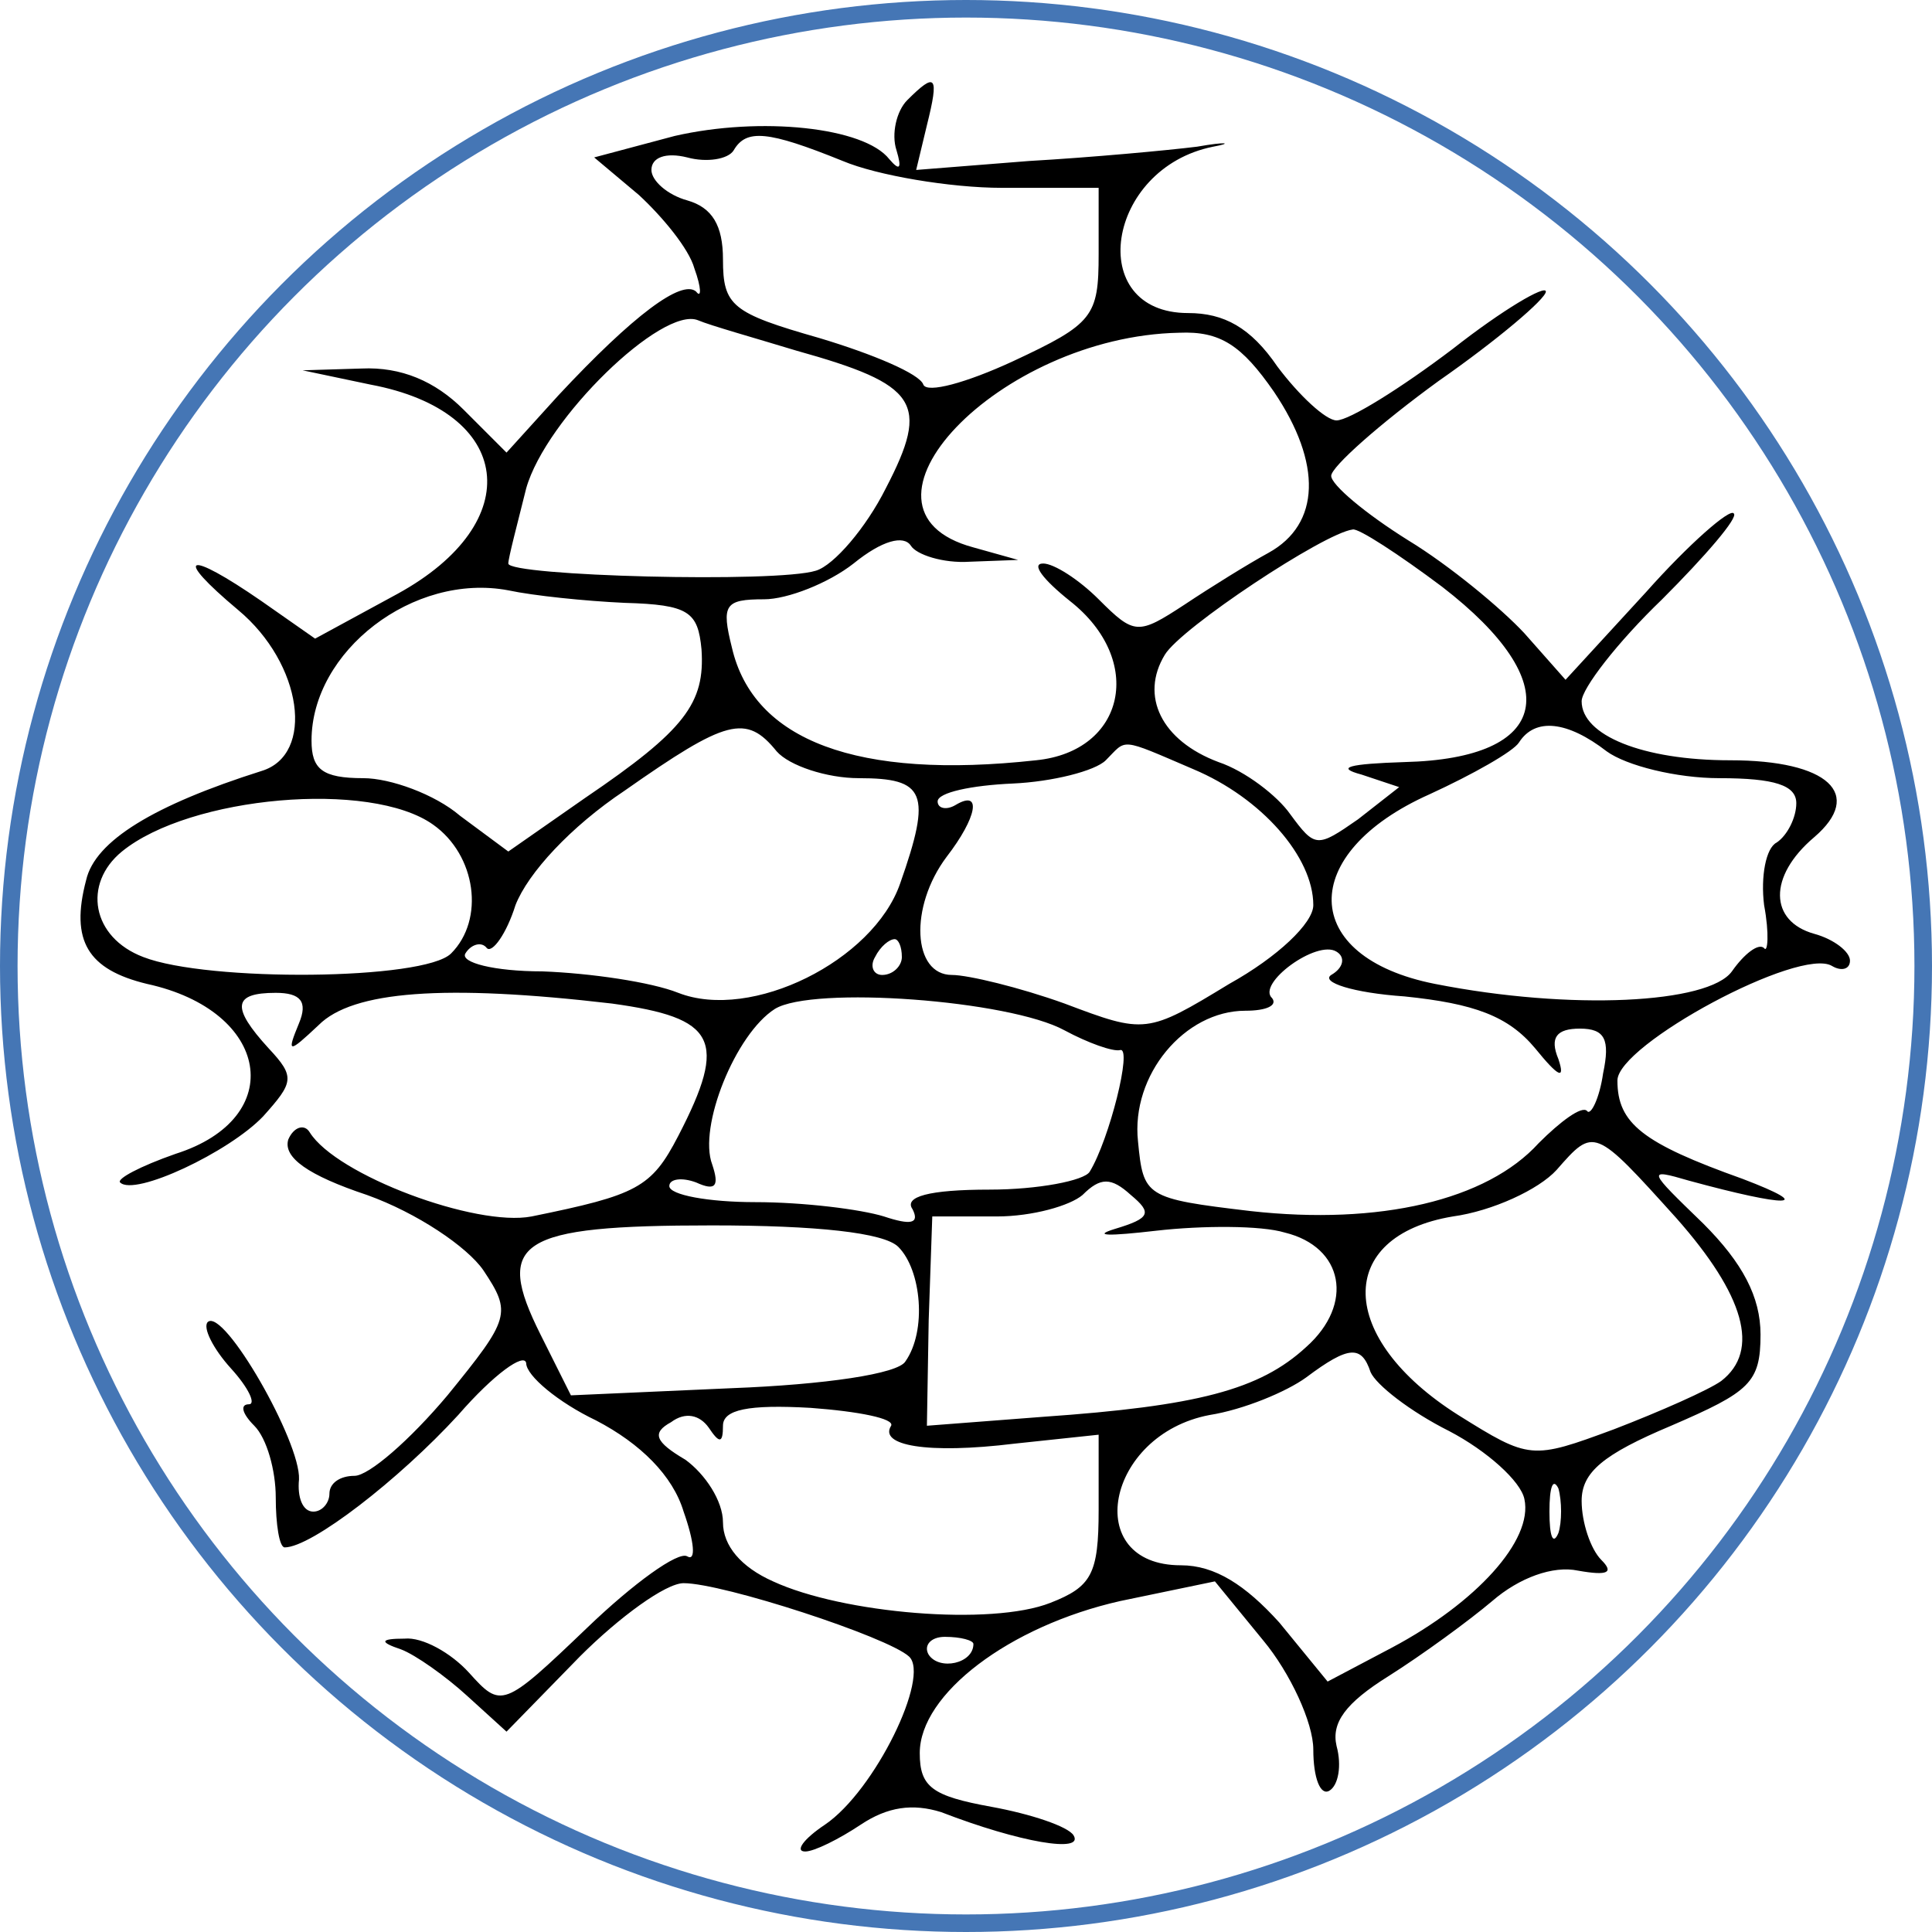 <svg width="110" height="110" viewBox="0 0 110 110" fill="none" xmlns="http://www.w3.org/2000/svg">
<path d="M51.654 5.704C51.043 6.315 50.737 7.639 51.043 8.556C51.348 9.574 51.246 9.778 50.635 9.065C49.209 7.232 43.302 6.621 38.413 7.741L33.83 8.963L36.376 11.102C37.7 12.324 39.228 14.158 39.534 15.278C39.941 16.398 39.941 17.01 39.635 16.602C38.821 15.889 36.071 17.926 31.793 22.51L28.839 25.769L26.395 23.324C24.765 21.695 22.83 20.88 20.589 20.982L17.228 21.084L21.098 21.898C29.247 23.426 30.061 29.741 22.626 33.815L17.941 36.361L14.885 34.222C10.608 31.269 9.793 31.574 13.561 34.732C17.228 37.787 17.941 42.982 14.885 43.898C8.774 45.834 5.413 47.871 4.904 50.111C3.987 53.574 5.006 55.204 8.367 56.019C15.395 57.547 16.413 63.658 9.997 65.695C7.959 66.408 6.635 67.121 6.839 67.324C7.654 68.139 13.052 65.593 14.987 63.556C16.719 61.621 16.821 61.315 15.293 59.685C13.154 57.343 13.256 56.528 15.7 56.528C17.126 56.528 17.534 57.037 17.024 58.26C16.311 59.991 16.413 59.991 18.145 58.361C20.08 56.426 25.274 56.019 34.848 57.139C40.756 57.954 41.469 59.176 38.617 64.676C37.089 67.63 36.274 68.037 30.265 69.26C27.108 69.871 19.163 66.917 17.635 64.472C17.33 63.963 16.719 64.167 16.413 64.88C16.108 65.898 17.534 66.917 20.895 68.037C23.747 69.056 26.598 70.991 27.515 72.315C29.145 74.76 29.043 75.065 25.478 79.445C23.339 81.991 20.997 84.028 20.182 84.028C19.367 84.028 18.756 84.436 18.756 85.047C18.756 85.556 18.348 86.065 17.839 86.065C17.228 86.065 16.922 85.25 17.024 84.232C17.126 82.093 12.746 74.454 11.83 75.269C11.524 75.574 12.135 76.797 13.154 77.917C14.172 79.037 14.58 79.954 14.172 79.954C13.663 79.954 13.765 80.463 14.478 81.176C15.191 81.889 15.7 83.722 15.7 85.25C15.7 86.778 15.904 88.102 16.209 88.102C17.737 88.102 22.728 84.232 26.089 80.565C28.126 78.222 29.858 77 29.959 77.611C29.959 78.324 31.793 79.852 33.932 80.871C36.478 82.195 38.311 84.028 38.922 86.065C39.534 87.797 39.635 88.917 39.126 88.611C38.617 88.306 36.071 90.139 33.422 92.686C28.635 97.269 28.534 97.269 26.7 95.232C25.682 94.111 24.052 93.195 23.034 93.297C21.608 93.297 21.608 93.5 22.83 93.908C23.645 94.213 25.376 95.436 26.598 96.556L28.839 98.593L33.015 94.315C35.256 92.074 37.904 90.139 38.922 90.139C41.163 90.139 50.534 93.195 51.756 94.315C52.978 95.436 49.821 101.954 46.969 103.889C45.746 104.704 45.237 105.417 45.848 105.417C46.358 105.417 47.784 104.704 49.006 103.889C50.534 102.871 51.959 102.667 53.589 103.176C58.071 104.908 61.737 105.519 61.126 104.5C60.821 103.991 58.682 103.278 56.441 102.871C53.08 102.26 52.367 101.75 52.367 99.815C52.367 96.454 57.459 92.584 63.774 91.158L69.172 90.037L71.922 93.398C73.45 95.232 74.774 98.084 74.774 99.611C74.774 101.241 75.182 102.26 75.691 101.954C76.2 101.648 76.404 100.528 76.098 99.408C75.793 98.084 76.608 96.963 79.052 95.436C80.987 94.213 83.635 92.278 84.96 91.158C86.487 89.834 88.422 89.121 89.848 89.426C91.58 89.732 91.885 89.528 91.172 88.815C90.561 88.204 90.052 86.676 90.052 85.454C90.052 83.824 91.274 82.806 95.145 81.176C99.626 79.241 100.237 78.732 100.237 75.982C100.237 73.843 99.219 71.908 96.978 69.667C93.821 66.611 93.719 66.51 96.163 67.222C101.765 68.75 103.497 68.75 99.219 67.121C93.515 65.084 92.089 63.963 92.089 61.519C92.089 59.482 102.478 53.88 104.311 55C104.821 55.306 105.33 55.204 105.33 54.695C105.33 54.185 104.413 53.472 103.293 53.167C100.747 52.454 100.645 49.908 103.293 47.667C106.145 45.222 104.108 43.287 98.506 43.287C93.515 43.287 90.052 41.861 90.052 39.926C90.052 39.213 92.089 36.565 94.635 34.121C97.08 31.676 99.015 29.436 98.71 29.232C98.506 28.926 96.163 30.963 93.719 33.713L89.135 38.704L86.793 36.056C85.469 34.63 82.515 32.185 80.172 30.76C77.728 29.232 75.793 27.602 75.793 27.093C75.793 26.584 78.543 24.139 81.904 21.695C85.265 19.352 88.015 17.01 88.015 16.602C88.015 16.195 85.571 17.621 82.719 19.861C79.765 22.102 76.811 23.936 76.098 23.936C75.487 23.936 73.96 22.51 72.737 20.88C71.21 18.639 69.682 17.824 67.645 17.824C61.737 17.824 62.959 9.574 69.071 8.352C70.191 8.148 69.885 8.047 68.154 8.352C66.524 8.556 62.145 8.963 58.58 9.167L52.163 9.676L52.774 7.13C53.487 4.278 53.284 4.074 51.654 5.704ZM47.987 9.167C49.922 9.982 54.098 10.695 57.052 10.695H62.552V14.463C62.552 18.028 62.246 18.436 57.663 20.574C55.015 21.797 52.774 22.408 52.571 21.898C52.367 21.287 49.719 20.167 46.663 19.25C41.672 17.824 41.163 17.417 41.163 14.769C41.163 12.834 40.552 11.815 39.126 11.408C38.006 11.102 37.089 10.287 37.089 9.676C37.089 8.963 37.904 8.658 39.126 8.963C40.246 9.269 41.469 9.065 41.774 8.556C42.487 7.334 43.709 7.436 47.987 9.167ZM45.339 19.963C52.265 21.898 52.978 22.917 50.432 27.806C49.311 30.047 47.478 32.185 46.459 32.491C44.219 33.204 28.941 32.797 28.941 32.084C28.941 31.778 29.45 29.843 29.959 27.806C31.08 23.834 37.7 17.417 39.737 18.232C40.45 18.537 42.996 19.25 45.339 19.963ZM72.534 22.306C75.284 26.38 75.182 29.843 72.228 31.473C71.108 32.084 68.969 33.408 67.441 34.426C64.793 36.158 64.589 36.158 62.552 34.121C61.432 33 60.006 32.084 59.395 32.084C58.682 32.084 59.395 33 60.922 34.222C65.2 37.584 64.08 42.778 58.987 43.287C48.802 44.408 42.895 42.167 41.672 36.871C41.061 34.426 41.265 34.121 43.506 34.121C44.83 34.121 47.172 33.204 48.598 32.084C50.228 30.76 51.45 30.454 51.858 31.065C52.163 31.574 53.691 32.084 55.219 31.982L57.969 31.88L55.422 31.167C47.478 29.028 56.848 19.148 67.135 18.945C69.478 18.843 70.7 19.658 72.534 22.306ZM82.108 33.408C89.237 38.908 88.321 43.185 79.969 43.389C76.811 43.491 75.996 43.695 77.524 44.102L79.663 44.815L77.321 46.648C74.978 48.278 74.876 48.278 73.45 46.343C72.737 45.324 70.904 43.898 69.376 43.389C66.117 42.167 64.895 39.621 66.321 37.278C67.237 35.75 75.385 30.352 77.015 30.148C77.321 30.047 79.663 31.574 82.108 33.408ZM35.561 34.324C39.228 34.426 39.737 34.834 39.941 36.972C40.145 40.028 39.024 41.556 33.321 45.426L28.941 48.482L26.191 46.445C24.765 45.222 22.219 44.306 20.691 44.306C18.348 44.306 17.737 43.797 17.737 42.167C17.737 37.074 23.543 32.593 28.941 33.611C30.367 33.917 33.321 34.222 35.561 34.324ZM44.219 42.778C44.932 43.593 47.071 44.306 48.904 44.306C52.672 44.306 53.08 45.121 51.246 50.315C49.719 54.695 42.793 58.158 38.617 56.528C37.089 55.917 33.626 55.408 30.876 55.306C28.126 55.306 26.191 54.797 26.497 54.287C26.802 53.778 27.413 53.574 27.719 53.982C28.024 54.287 28.839 53.167 29.348 51.537C30.061 49.704 32.506 47.056 35.561 45.019C41.367 40.945 42.487 40.639 44.219 42.778ZM91.478 42.778C92.598 43.593 95.45 44.306 97.895 44.306C101.052 44.306 102.274 44.713 102.274 45.732C102.274 46.547 101.765 47.565 101.154 47.972C100.543 48.278 100.237 49.908 100.441 51.537C100.747 53.167 100.645 54.287 100.441 53.982C100.135 53.676 99.321 54.287 98.608 55.306C97.284 57.139 89.441 57.547 81.7 56.019C73.96 54.491 73.858 48.584 81.395 45.222C83.839 44.102 86.182 42.778 86.487 42.269C87.404 40.843 89.237 41.047 91.478 42.778ZM67.95 43.797C71.821 45.426 74.774 48.787 74.774 51.537C74.774 52.556 72.737 54.491 69.987 56.019C65.302 58.871 65.2 58.871 60.617 57.139C58.071 56.222 55.117 55.51 54.2 55.51C51.959 55.51 51.756 51.639 53.895 48.787C55.626 46.547 55.932 44.917 54.404 45.834C53.895 46.139 53.385 46.037 53.385 45.63C53.385 45.121 55.321 44.713 57.663 44.611C59.904 44.51 62.348 43.898 62.959 43.287C64.182 42.065 63.672 41.963 67.95 43.797ZM24.663 46.954C27.108 48.685 27.617 52.352 25.682 54.287C24.154 55.815 11.83 55.917 8.163 54.491C5.209 53.371 4.7 50.315 6.941 48.482C10.811 45.324 21.098 44.408 24.663 46.954ZM51.348 54.491C51.348 55 50.839 55.51 50.228 55.51C49.719 55.51 49.515 55 49.821 54.491C50.126 53.88 50.635 53.472 50.941 53.472C51.145 53.472 51.348 53.88 51.348 54.491ZM75.793 55.51C75.182 55.917 77.015 56.528 79.969 56.732C83.941 57.139 85.876 57.852 87.404 59.685C88.728 61.315 89.135 61.519 88.728 60.297C88.219 59.074 88.626 58.565 89.95 58.565C91.376 58.565 91.682 59.176 91.274 61.111C91.071 62.537 90.561 63.556 90.358 63.25C90.052 62.945 88.83 63.861 87.608 65.084C84.654 68.343 78.543 69.769 71.21 68.954C65.2 68.241 65.098 68.139 64.793 64.982C64.385 61.213 67.441 57.547 70.904 57.547C72.126 57.547 72.737 57.241 72.432 56.834C71.515 56.019 74.978 53.472 76.098 54.185C76.608 54.491 76.506 55.102 75.793 55.51ZM60.617 58.667C61.941 59.38 63.367 59.889 63.774 59.787C64.487 59.584 63.163 64.88 62.043 66.713C61.737 67.222 59.089 67.732 56.339 67.732C52.876 67.732 51.45 68.139 51.959 68.852C52.367 69.667 51.858 69.769 50.33 69.26C49.006 68.852 45.746 68.445 42.996 68.445C40.348 68.445 38.108 68.037 38.108 67.528C38.108 67.121 38.821 67.019 39.635 67.324C40.756 67.834 40.959 67.528 40.552 66.306C39.737 64.167 41.876 58.871 44.117 57.445C46.256 56.121 57.459 56.935 60.617 58.667ZM95.45 69.361C99.321 73.741 100.237 76.898 97.996 78.63C97.284 79.139 94.534 80.361 91.885 81.38C87.2 83.111 87.098 83.111 83.024 80.565C76.098 76.186 75.996 70.38 82.719 69.26C84.96 68.954 87.608 67.732 88.626 66.611C90.765 64.167 90.765 64.167 95.45 69.361ZM63.469 69.972C62.145 70.38 63.163 70.38 65.811 70.074C68.46 69.769 71.821 69.769 73.145 70.176C76.506 70.991 77.117 74.25 74.367 76.695C71.719 79.139 68.154 80.056 59.395 80.667L52.774 81.176L52.876 75.167L53.08 69.26H56.746C58.784 69.26 60.922 68.648 61.635 68.037C62.654 67.019 63.265 67.019 64.385 68.037C65.608 69.056 65.506 69.361 63.469 69.972ZM51.145 70.991C52.469 72.315 52.774 75.778 51.552 77.51C51.145 78.222 46.969 78.834 41.672 79.037L32.506 79.445L30.774 75.982C28.126 70.686 29.45 69.769 40.552 69.769C46.459 69.769 50.33 70.176 51.145 70.991ZM78.034 78.121C78.339 78.834 80.274 80.361 82.515 81.482C84.654 82.602 86.589 84.334 86.793 85.352C87.302 87.695 84.043 91.26 79.256 93.806L75.589 95.741L72.839 92.38C70.904 90.241 69.172 89.121 67.237 89.121C61.534 89.121 62.959 81.686 68.867 80.565C70.802 80.26 73.246 79.241 74.367 78.426C76.811 76.593 77.524 76.593 78.034 78.121ZM41.163 81.176C41.163 80.26 42.589 79.954 46.154 80.158C48.904 80.361 50.941 80.769 50.737 81.176C50.024 82.297 52.774 82.806 57.765 82.195L62.552 81.686V85.963C62.552 89.63 62.145 90.343 59.802 91.26C56.441 92.584 47.987 91.871 44.015 90.037C42.182 89.222 41.163 88 41.163 86.676C41.163 85.454 40.145 83.926 39.024 83.111C37.293 82.093 37.089 81.584 38.209 80.972C39.024 80.361 39.839 80.565 40.348 81.278C40.959 82.195 41.163 82.195 41.163 81.176ZM88.728 87.287C88.422 88 88.219 87.491 88.219 86.065C88.219 84.639 88.422 84.13 88.728 84.741C88.932 85.454 88.932 86.676 88.728 87.287ZM55.422 93.602C55.422 94.722 53.487 95.13 52.876 94.213C52.571 93.704 52.978 93.195 53.793 93.195C54.709 93.195 55.422 93.398 55.422 93.602Z" fill="black"/>
<circle cx="55" cy="55" r="54.5" stroke="#4576B5"/>
</svg>
